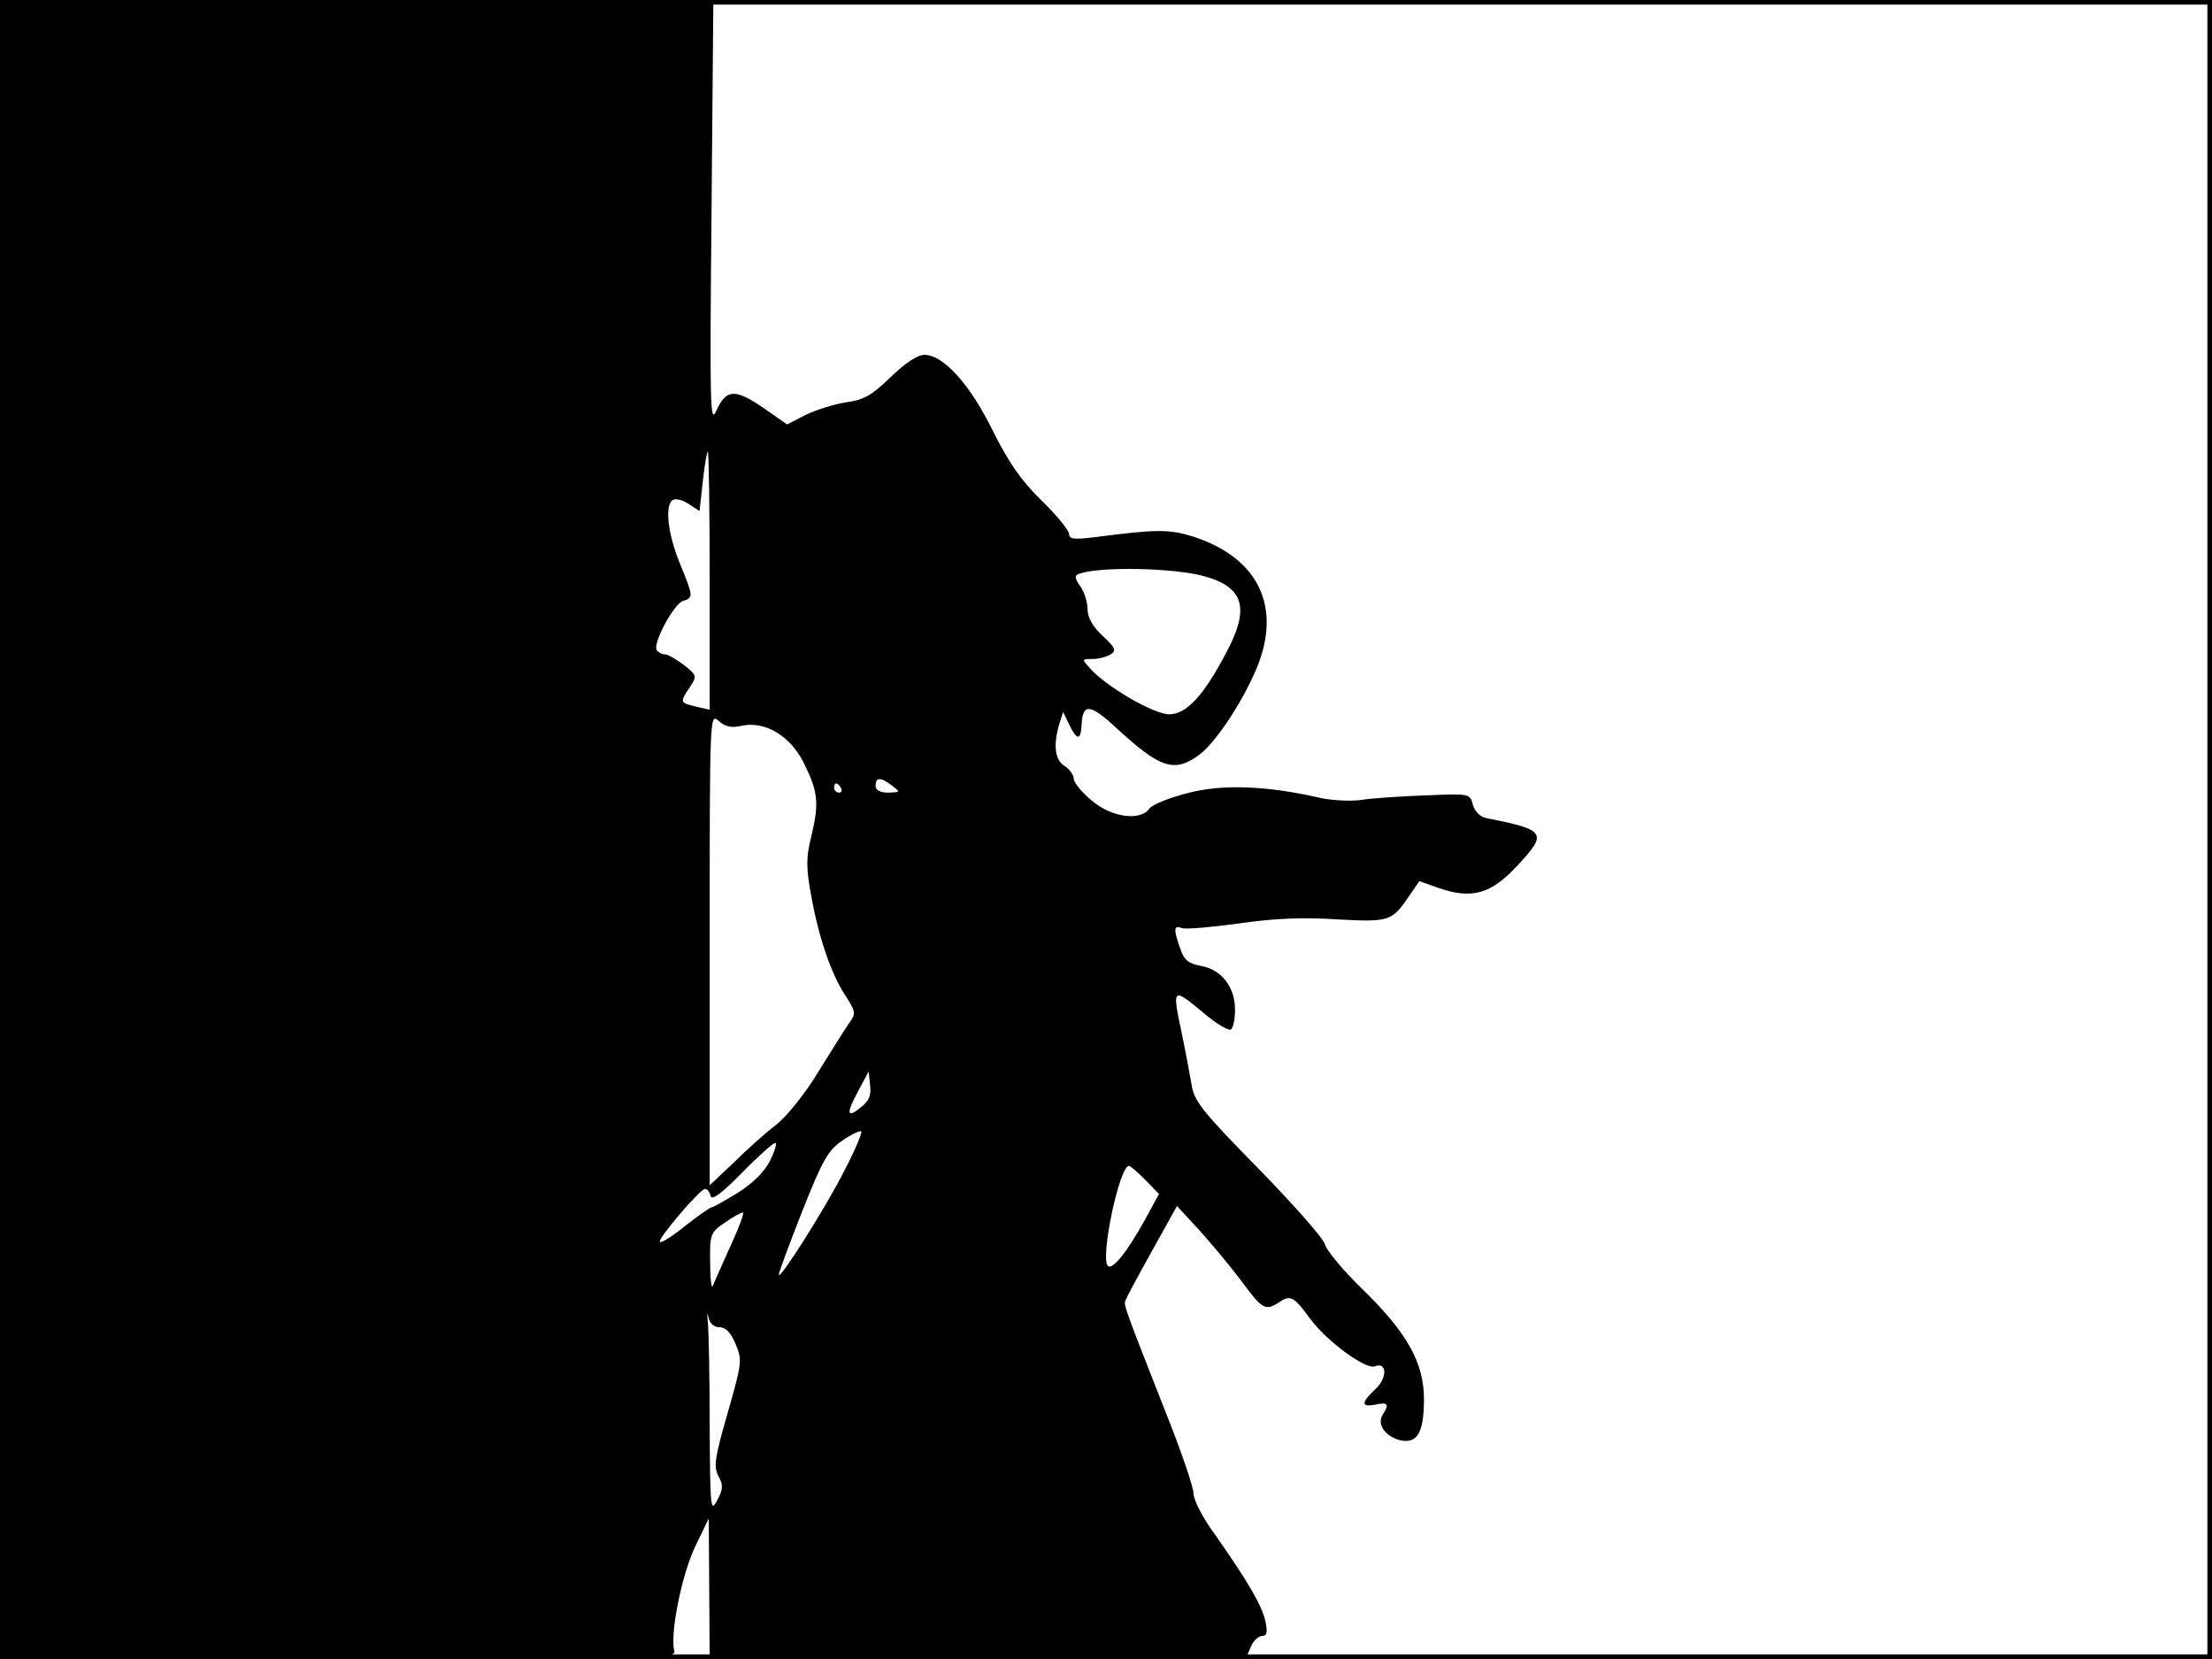 <?xml version="1.0" standalone="no"?>
<!DOCTYPE svg PUBLIC "-//W3C//DTD SVG 20010904//EN"
 "http://www.w3.org/TR/2001/REC-SVG-20010904/DTD/svg10.dtd">
<svg version="1.0" xmlns="http://www.w3.org/2000/svg"
 width="480pt" height="360pt" viewBox="0 0 480 360"
 preserveAspectRatio="xMidYMid meet">
<rect width="1" height="360" fill="#000000"/>
<rect x="479" width="1" height="360" fill="#000000"/>
<rect width="480" height="1" fill="#000000"/>
<rect y="359" width="480" height="1" fill="#000000"/>
<g transform="translate(0,360) scale(0.1,-0.1)"
fill="#000000" stroke="none">
<path d="M0 1800 l0 -1800 734 0 c708 0 734 1 729 18 -9 38 16 163 45 225 l30
62 1 -153 1 -152 583 2 582 3 10 23 c5 12 16 22 24 22 10 0 12 8 7 31 -7 34
-36 84 -108 187 -27 36 -48 77 -48 91 0 13 -25 87 -56 165 -93 236 -96 245
-92 253 1 5 27 53 57 107 l55 99 49 -53 c27 -30 66 -77 88 -106 48 -65 54 -69
83 -51 26 18 33 15 70 -36 36 -48 119 -109 139 -102 27 11 28 -25 2 -49 -32
-30 -32 -40 0 -34 27 6 30 1 16 -21 -14 -21 4 -47 36 -56 38 -9 53 15 53 89 0
80 -38 146 -136 241 -40 39 -75 81 -79 95 -4 14 -70 88 -145 165 -120 122
-139 146 -144 180 -4 22 -13 72 -21 110 -22 104 -22 104 49 45 26 -22 52 -37
57 -34 5 3 9 22 9 43 0 49 -29 87 -74 95 -27 5 -37 13 -45 38 -15 42 -14 51 4
44 8 -3 64 2 123 10 74 11 140 14 212 9 115 -6 120 -5 158 51 l22 32 42 -15
c72 -25 114 -13 171 49 66 71 62 77 -69 103 -13 3 -24 15 -28 29 -6 24 -7 24
-103 20 -54 -2 -117 -6 -140 -10 -23 -3 -64 -1 -90 5 -114 26 -210 30 -286 10
-39 -10 -77 -25 -83 -34 -20 -27 -81 -19 -124 17 -22 18 -40 40 -40 48 0 8 -9
21 -20 28 -21 13 -25 45 -11 92 l8 25 13 -27 c17 -35 25 -35 27 -2 2 49 18 48
79 -9 92 -84 122 -94 175 -56 35 25 94 113 126 189 55 133 4 239 -136 285 -54
17 -79 17 -218 -1 -42 -5 -53 -4 -53 7 0 8 -27 41 -60 73 -45 44 -72 84 -106
152 -49 100 -107 164 -148 164 -15 0 -42 -18 -73 -48 -41 -40 -59 -50 -97 -55
-25 -4 -64 -16 -87 -27 l-41 -21 -53 37 c-61 41 -79 40 -101 -8 -13 -30 -14
13 -10 430 l4 462 -774 0 -774 0 0 -1800z m1540 540 l0 -280 -27 6 c-38 9 -38
10 -18 40 18 27 18 28 -11 51 -16 12 -34 23 -41 23 -6 0 -14 4 -18 9 -9 15 37
100 57 107 23 7 23 9 -7 82 -26 64 -33 126 -15 137 6 4 22 0 35 -9 l23 -15 7
64 c4 36 9 65 11 65 2 0 4 -126 4 -280z m1072 10 c88 -24 101 -70 48 -168 -49
-93 -86 -132 -123 -132 -33 0 -135 59 -171 99 -19 21 -19 21 5 21 13 0 31 5
39 10 13 8 10 15 -17 40 -22 20 -33 40 -33 58 0 15 -7 38 -16 50 -12 18 -13
23 -2 27 45 16 203 13 270 -5z m-1003 -325 c51 11 105 -21 135 -80 31 -63 34
-86 17 -158 -12 -47 -12 -69 -1 -129 16 -91 44 -173 75 -219 22 -35 23 -38 7
-60 -9 -13 -39 -61 -67 -106 -27 -45 -68 -96 -90 -113 -22 -17 -64 -54 -92
-82 l-53 -50 0 513 c0 506 0 512 19 495 14 -13 28 -16 50 -11z m327 -130 c18
-14 18 -14 -8 -15 -18 0 -28 5 -28 15 0 19 11 19 36 0z m-111 -5 c3 -5 1 -10
-4 -10 -6 0 -11 5 -11 10 0 6 2 10 4 10 3 0 8 -4 11 -10z m44 -692 c-31 -26
-34 -16 -7 34 l23 43 3 -30 c3 -21 -2 -34 -19 -47z m-35 -135 c-41 -82 -144
-244 -144 -229 0 5 23 67 51 138 44 111 56 132 87 153 20 14 38 22 41 20 2 -3
-13 -40 -35 -82z m-163 18 c-13 -25 -39 -50 -71 -70 -28 -17 -53 -31 -56 -31
-3 0 -29 -18 -57 -40 -27 -22 -52 -38 -55 -35 -6 6 87 115 98 115 5 0 10 -7
12 -15 2 -11 24 5 68 50 35 36 68 65 72 65 5 0 -1 -18 -11 -39z m814 -41 l30
-31 -30 -55 c-38 -69 -71 -111 -81 -101 -17 17 25 217 46 217 3 0 19 -14 35
-30z m-899 -142 c-18 -40 -36 -80 -39 -88 -3 -8 -6 14 -6 50 -1 62 1 66 32 87
17 12 35 22 39 22 4 1 -8 -32 -26 -71z m-25 -178 c14 0 25 -12 35 -36 15 -35
14 -42 -17 -150 -28 -98 -31 -116 -20 -137 11 -20 10 -29 -3 -53 -14 -27 -15
-17 -16 161 0 105 -2 206 -4 225 -2 19 -1 25 1 13 3 -15 12 -23 24 -23z"/>
</g>
</svg>
